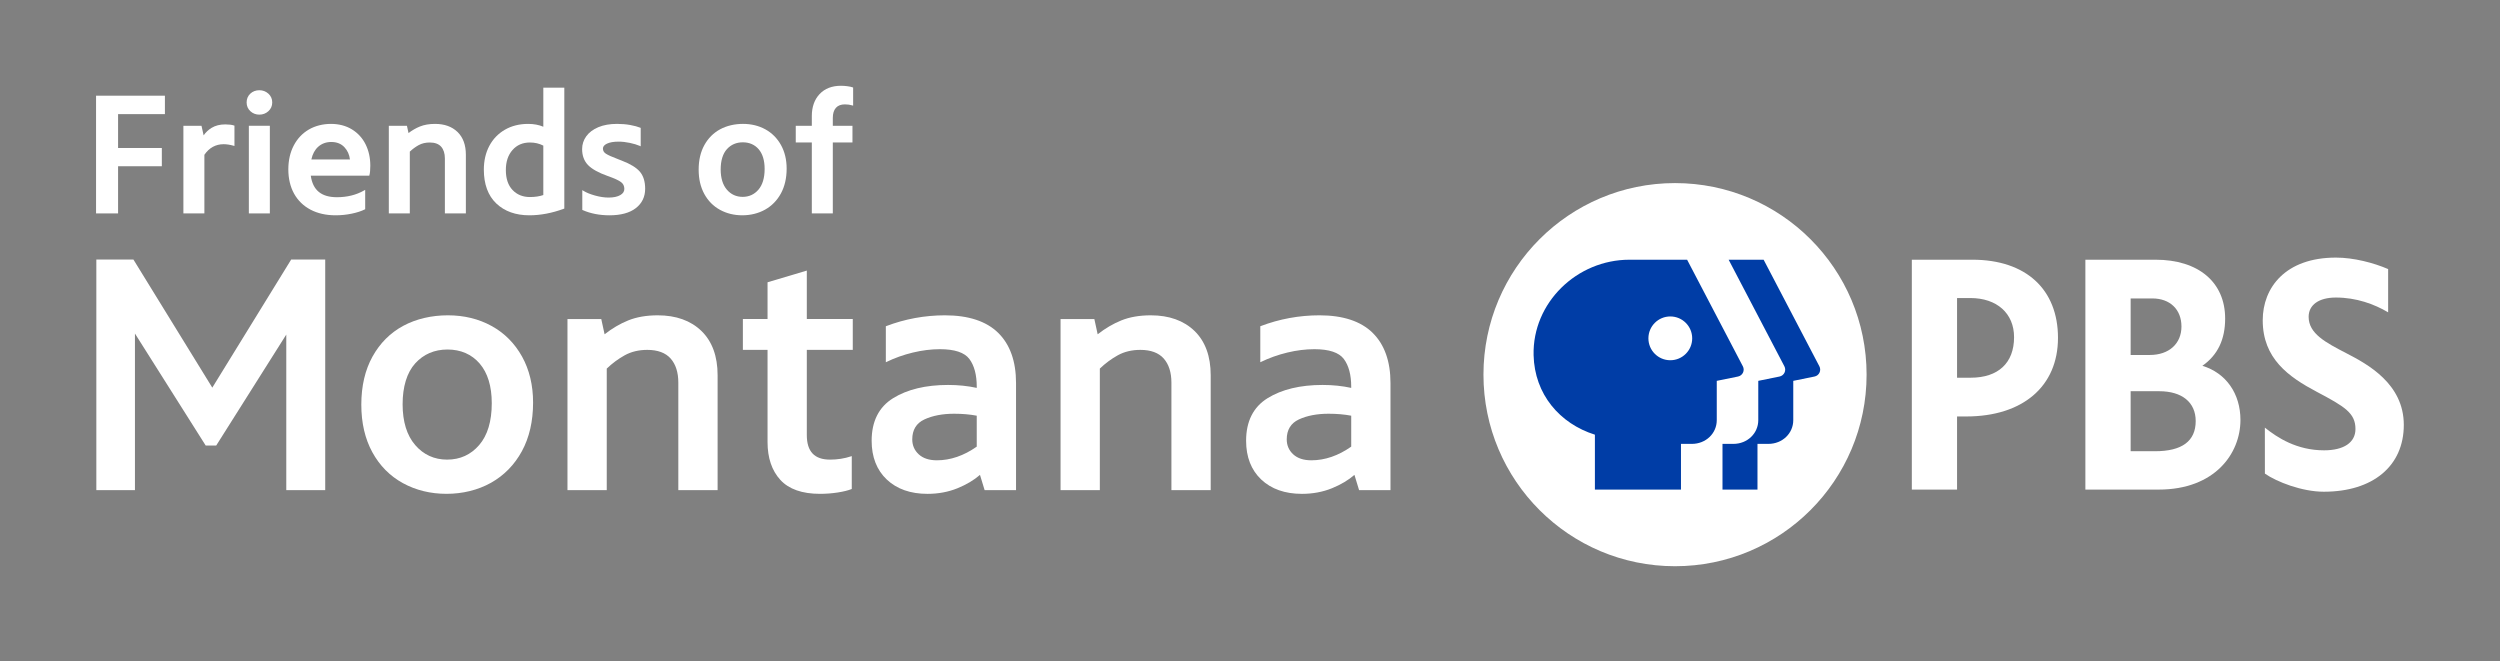 <?xml version="1.0" encoding="UTF-8"?>
<svg id="Layer_2" data-name="Layer 2" xmlns="http://www.w3.org/2000/svg" xmlns:xlink="http://www.w3.org/1999/xlink" viewBox="0 0 3326 880">
  <rect x="0" y="0" width="3326" height="880" fill="#808080" stroke="none"/>
  <defs>
    <style>
      .cls-1 {
        clip-path: url(#clippath);
      }

      .cls-2 {
        fill: none;
      }

      .cls-2, .cls-3, .cls-4 {
        stroke-width: 0px;
      }

      .cls-5 {
        clip-path: url(#clippath-1);
      }

      .cls-3 {
        fill: #fff;
      }

      .cls-4 {
        fill: #003da6;
      }
    </style>
    <clipPath id="clippath">
      <rect class="cls-2" y="0" width="3326" height="880"/>
    </clipPath>
    <clipPath id="clippath-1">
      <rect class="cls-2" y="0" width="3326" height="880"/>
    </clipPath>
  </defs>
  <g id="Layer_1-2" data-name="Layer 1">
    <g id="Friends-Of-MontanaPBS_LOGO_White_PMS293_v19">
      <g class="cls-1">
        <g class="cls-5">
          <path class="cls-3" d="M2483.31,498.44c0,140.76-114.1,254.86-254.86,254.86s-254.86-114.1-254.86-254.86,114.11-254.86,254.86-254.86,254.86,114.11,254.86,254.86"/>
          <path class="cls-3" d="M3121.82,470.05c-27.88-14.44-50.41-26.2-50.41-48.57,0-15.81,13.53-25.64,36.31-25.64,27.05,0,51.05,8.75,69.46,19.68v-57.55c-19.28-8.3-45.78-15.27-69.5-15.27-67.25,0-97.36,40.06-97.36,83.39,0,50.87,34.25,75.28,72.03,95.24,37.25,19.69,51.35,28.23,51.35,49.48,0,17.98-15.6,28.3-41.74,28.3-36.32,0-62.08-16.79-78.8-30.21l.05,61.19c15.66,10.94,49.33,24.1,78.36,24.1,65.28,0,106.45-34.06,106.45-88.89s-48.31-80.8-76.18-95.24"/>
          <path class="cls-3" d="M2624.11,345.53h-80.62v305.83h60.18v-97.29h12.12c75.35,0,122.15-40.07,122.15-104.57s-42.56-103.98-113.83-103.98M2603.67,396.51h17.69c35.33,0,58.16,20.44,58.16,52.08,0,34.27-21.03,53.92-57.69,53.92h-18.16v-106Z"/>
          <path class="cls-3" d="M2930.04,486.67c20.38-14.3,30.3-34.92,30.3-62.89,0-48.27-35.48-78.26-92.59-78.26h-93.36v305.83h97.52c74.74,0,108.78-47.99,108.78-92.59,0-35.28-19.29-62.53-50.64-72.1M2863.45,397.04c23.55,0,38.76,14.67,38.76,37.37s-16.49,37.84-42,37.84h-25.61v-75.21h28.85ZM2834.6,600.31v-79.83h38.09c30.35,0,48.47,14.84,48.47,39.69,0,26.64-18.17,40.14-54.02,40.14h-32.55Z"/>
          <path class="cls-4" d="M2414.05,500.93l-28.29,5.75v52.29c0,17.56-14.44,31.57-33.14,31.57h-14.47v60.81h-46.55v-60.81h14.47c18.69,0,33.14-14.01,33.14-31.57v-52.29l28.29-5.75c6.13-1.25,9.36-8.02,6.46-13.57l-74.18-141.84h46.55l74.18,141.84c2.9,5.54-.32,12.32-6.46,13.57"/>
          <path class="cls-4" d="M2318.71,487.37l-74.18-141.84h-76.77c-69.83,0-129.13,57.16-127.47,126.97,1.24,52.09,34.85,91.12,81.56,105.8v73.06h114.52v-60.81h14.47c18.69,0,33.14-14.01,33.14-31.57v-52.29l28.28-5.75c6.13-1.25,9.35-8.02,6.46-13.57M2222.17,479.26c-16.09,0-29.13-13.04-29.13-29.13s13.04-29.13,29.13-29.13,29.13,13.04,29.13,29.13-13.04,29.13-29.13,29.13"/>
          <polygon class="cls-3" points="282.44 515.71 177.51 345.3 128.17 345.3 128.17 652.05 179.53 652.05 179.53 443.75 273.63 592.7 287.67 592.7 380.87 445.1 380.87 652.05 432.67 652.05 432.67 345.3 387.38 345.3 282.44 515.71"/>
          <path class="cls-3" d="M654.08,433.72c-17.08-9.44-36.68-14.23-58.24-14.23s-42.13,4.71-59.36,14c-17.24,9.29-30.99,23.05-40.89,40.89-9.89,17.83-14.9,39.32-14.9,63.86s4.94,45.6,14.67,63.41c9.74,17.84,23.42,31.67,40.67,41.12,17.23,9.44,36.75,14.22,58.02,14.22s41.76-4.94,59.15-14.68c17.39-9.74,31.22-23.88,41.11-42.01,9.89-18.12,14.9-39.91,14.9-64.76,0-23.05-4.94-43.63-14.68-61.17-9.75-17.54-23.35-31.22-40.44-40.66M594.94,611.49c-17.15,0-31.47-6.52-42.56-19.39-11.11-12.89-16.74-31.16-16.74-54.31s5.63-42.01,16.73-54.3c11.09-12.27,25.57-18.49,43.02-18.49s32.15,6.3,42.79,18.71c10.66,12.44,16.07,30.18,16.07,52.73,0,24.04-5.63,42.77-16.74,55.65-11.09,12.86-25.41,19.39-42.56,19.39"/>
          <path class="cls-3" d="M933.19,440.32c-14.28-13.82-33.83-20.82-58.12-20.82-14.99,0-28.21,2.28-39.31,6.78-10.86,4.4-21.43,10.61-31.42,18.46l-4.41-20.29h-44.97v227.62h52.26v-161.71c7.38-7.06,15.46-13.04,24.02-17.76,8.58-4.73,18.64-7.13,29.88-7.13,13.87,0,24.33,3.88,31.1,11.52,6.78,7.67,10.22,18.45,10.22,32.04v143.03h52.26v-152.93c0-25.2-7.24-44.98-21.51-58.81Z"/>
          <path class="cls-3" d="M1073.4,359.97l-52.26,15.58v48.88h-32.82v41.02h32.82v122.7c0,21.02,5.72,37.92,16.99,50.25,11.28,12.34,29.03,18.6,52.75,18.6,8.06,0,16.02-.61,23.68-1.8,7.65-1.2,13.82-2.73,18.32-4.53l.31-.12v-43.75l-.66.22c-8.89,2.97-18.37,4.47-28.17,4.47-20.84,0-30.98-10.72-30.98-32.77v-113.26h61.15v-41.02h-61.15v-64.47Z"/>
          <path class="cls-3" d="M1257.25,419.49c-26.91,0-53.29,4.85-78.41,14.42l-.32.12v47.91l.72-.35c10.99-5.35,22.83-9.57,35.19-12.55,12.36-2.98,24.5-4.48,36.08-4.48,19.52,0,32.7,4.39,39.17,13.06,6.5,8.72,9.79,21.1,9.79,36.8v1.63c-11.81-2.6-24.64-3.92-38.17-3.92-29.63,0-54.23,5.92-73.1,17.61-18.95,11.73-28.56,30.79-28.56,56.63,0,21.63,6.78,38.99,20.17,51.62,13.37,12.62,31.56,19.02,54.07,19.02,14.39,0,27.84-2.51,39.98-7.46,11.85-4.83,21.91-10.81,29.91-17.79l6.18,20.29h41.79v-142.58c0-28.78-7.99-51.21-23.76-66.68-15.76-15.46-39.56-23.3-70.72-23.3M1299.46,553.05v41.15c-17.15,12.07-34.98,18.19-53.01,18.19-10.31,0-18.44-2.68-24.17-7.96-5.71-5.27-8.61-11.96-8.61-19.87,0-12.62,5.42-21.54,16.12-26.53,10.83-5.04,24.14-7.6,39.58-7.6,10.84,0,20.96.88,30.08,2.61"/>
          <path class="cls-3" d="M1589.2,440.32c-14.28-13.82-33.83-20.82-58.13-20.82-14.99,0-28.21,2.28-39.31,6.78-10.86,4.4-21.43,10.61-31.42,18.46l-4.41-20.29h-44.97v227.62h52.26v-161.71c7.38-7.06,15.46-13.04,24.02-17.76,8.58-4.73,18.64-7.13,29.89-7.13,13.87,0,24.33,3.88,31.1,11.52,6.78,7.67,10.22,18.45,10.22,32.04v143.03h52.26v-152.93c0-25.2-7.24-44.98-21.51-58.81Z"/>
          <path class="cls-3" d="M1826.16,442.79c-15.76-15.46-39.55-23.3-70.72-23.3-26.91,0-53.29,4.85-78.42,14.42l-.32.12v47.91l.72-.35c10.99-5.35,22.83-9.57,35.19-12.55,12.36-2.98,24.5-4.48,36.08-4.48,19.52,0,32.7,4.39,39.17,13.06,6.5,8.72,9.79,21.1,9.79,36.8v1.63c-11.81-2.6-24.64-3.92-38.17-3.92-29.63,0-54.23,5.92-73.1,17.61-18.95,11.73-28.56,30.79-28.56,56.63,0,21.63,6.78,38.99,20.17,51.62,13.37,12.62,31.56,19.02,54.07,19.02,14.39,0,27.84-2.51,39.98-7.46,11.85-4.83,21.9-10.81,29.91-17.79l6.18,20.3h41.78v-142.58c0-28.78-7.99-51.21-23.76-66.68M1797.66,553.05v41.15c-17.15,12.07-34.98,18.19-53.01,18.19-10.31,0-18.44-2.68-24.17-7.96-5.71-5.27-8.61-11.96-8.61-19.87,0-12.62,5.42-21.54,16.12-26.53,10.83-5.04,24.14-7.6,39.58-7.6,10.84,0,20.96.88,30.08,2.61"/>
          <polygon class="cls-3" points="127.8 283.93 157.09 283.93 157.09 221.17 215.3 221.17 215.3 196.89 157.09 196.89 157.09 151.83 219.39 151.83 219.39 127.31 127.8 127.31 127.8 283.93"/>
          <path class="cls-3" d="M299.56,165.51c-6.98,0-13.04,1.54-18.03,4.58-4.27,2.6-7.83,5.95-10.62,10l-2.83-12.76h-24.09v116.6h27.93v-78c6.42-9.35,15.03-14.09,25.6-14.09,3.98,0,8.4.68,13.14,2.01l1.27.36v-27.06l-.69-.23c-2.82-.94-6.75-1.42-11.69-1.42"/>
          <rect class="cls-3" x="331.07" y="167.33" width="27.93" height="116.6"/>
          <path class="cls-3" d="M357.07,124.61c-3.36-3.04-7.41-4.58-12.04-4.58s-8.85,1.55-12.06,4.6c-3.22,3.06-4.86,6.98-4.86,11.64s1.67,8.59,4.98,11.65c3.28,3.04,7.3,4.59,11.94,4.59s8.69-1.54,12.04-4.58c3.39-3.06,5.11-6.98,5.11-11.66s-1.72-8.59-5.11-11.66"/>
          <path class="cls-3" d="M468.22,172.14c-7.93-4.85-17.33-7.31-27.92-7.31s-20.96,2.53-29.5,7.53c-8.54,5-15.29,12.18-20.05,21.32-4.75,9.12-7.16,19.79-7.16,31.73s2.57,23.08,7.63,32.2c5.08,9.15,12.44,16.33,21.89,21.32,9.43,4.98,20.64,7.51,33.32,7.51,7.3,0,14.52-.73,21.46-2.18,6.95-1.45,12.8-3.35,17.41-5.65l.55-.28v-25.77l-1.5.86c-10.41,5.95-22.56,8.96-36.11,8.96-20.73,0-32.12-9.39-34.79-28.69h77.84l.2-.74c.78-2.81,1.17-7.03,1.17-12.55,0-10.41-2.1-19.93-6.24-28.3-4.16-8.39-10.29-15.11-18.22-19.96M414.24,212.12c1.55-7.2,4.61-12.88,9.11-16.89,4.71-4.21,10.57-6.34,17.41-6.34,7.25,0,13.13,2.34,17.46,6.96,4.13,4.41,6.61,9.88,7.35,16.27h-51.33Z"/>
          <path class="cls-3" d="M608.68,175.57c-7.36-7.13-17.43-10.74-29.91-10.74-7.67,0-14.46,1.17-20.16,3.48-5.22,2.11-10.3,5.04-15.13,8.71l-2.11-9.69h-24.09v116.6h27.93v-82.2c3.62-3.43,7.57-6.34,11.76-8.65,4.23-2.33,9.19-3.51,14.75-3.51,6.79,0,11.89,1.88,15.17,5.57,3.3,3.74,4.98,9.02,4.98,15.71v73.08h27.92v-78.08c0-12.95-3.74-23.14-11.1-30.28Z"/>
          <path class="cls-3" d="M722.82,168.6c-5.86-2.5-12.62-3.77-20.14-3.77-11.64,0-22.06,2.61-30.97,7.75-8.91,5.15-15.89,12.4-20.73,21.54-4.83,9.12-7.28,19.72-7.28,31.51,0,19.45,5.58,34.61,16.57,45.06,10.98,10.44,25.78,15.74,44.01,15.74,14.76,0,30.18-2.93,45.82-8.7l.66-.24V116.62h-27.93v51.97ZM722.82,259.48c-5.04,1.76-11.04,2.66-17.87,2.66-9.37,0-17.12-3.15-23.03-9.35-5.93-6.22-8.93-15.13-8.93-26.48s2.98-20.06,8.85-26.74c5.83-6.64,13.61-10,23.12-10,6.55,0,12.56,1.39,17.87,4.15v65.77Z"/>
          <path class="cls-3" d="M827.42,213.78l-5.24-2.05c-7.93-2.99-13.38-5.44-16.17-7.29-2.6-1.71-3.87-3.93-3.87-6.78,0-2.64,1.71-4.76,5.24-6.49,3.71-1.82,8.96-2.74,15.59-2.74,4.75,0,9.81.57,15.02,1.68,5.2,1.11,9.58,2.43,13,3.92l1.4.61v-24.48l-.62-.26c-3.37-1.38-7.84-2.58-13.27-3.58-5.42-.99-11.34-1.49-17.57-1.49-9.63,0-18.03,1.48-24.95,4.4-6.96,2.94-12.34,6.99-16,12.05-3.67,5.08-5.53,10.82-5.53,17.07,0,8.72,2.66,15.88,7.9,21.28,5.16,5.32,13.9,10.18,25.97,14.46,8.94,3.13,15.01,5.91,18.02,8.26,2.88,2.25,4.28,5.19,4.28,8.99,0,3.43-1.77,6.12-5.41,8.23-3.77,2.17-8.96,3.28-15.42,3.28-5.64,0-11.75-.9-18.15-2.69-6.4-1.79-11.6-3.89-15.43-6.26l-1.53-.94v26.32l.6.26c10.39,4.58,22.38,6.91,35.65,6.91,15.01,0,26.77-3.21,34.95-9.53,8.26-6.39,12.44-15.07,12.44-25.8,0-9.6-2.38-17.24-7.06-22.71-4.64-5.41-12.65-10.32-23.82-14.6"/>
          <path class="cls-3" d="M1018.3,172.11c-8.75-4.83-18.78-7.29-29.82-7.29s-21.55,2.41-30.38,7.17c-8.85,4.77-15.9,11.83-20.98,20.97-5.06,9.13-7.63,20.11-7.63,32.66s2.53,23.3,7.51,32.43c4.99,9.15,12.01,16.24,20.86,21.09,8.82,4.84,18.82,7.29,29.7,7.29s21.37-2.53,30.28-7.52c8.92-5,16.01-12.24,21.08-21.54,5.06-9.28,7.63-20.42,7.63-33.11,0-11.79-2.53-22.32-7.52-31.3-5-8.99-11.98-16.01-20.74-20.86M988.03,261.91c-8.45,0-15.5-3.21-20.96-9.54-5.5-6.38-8.28-15.45-8.28-26.97s2.78-20.88,8.27-26.95c5.46-6.04,12.59-9.11,21.2-9.11s15.83,3.1,21.07,9.2c5.27,6.15,7.94,14.96,7.94,26.18,0,11.97-2.79,21.28-8.28,27.65-5.46,6.33-12.51,9.54-20.96,9.54"/>
          <path class="cls-3" d="M1112.12,143.42c2.74-3.03,6.74-4.56,11.88-4.56,3.52,0,6.79.45,9.72,1.32l1.29.39v-24.11l-.66-.24c-1.73-.63-4.1-1.14-7.03-1.53-2.93-.38-5.8-.58-8.54-.58-11.9,0-21.44,3.7-28.35,11-6.9,7.28-10.39,17.16-10.39,29.34v12.87h-21.37v22.24h21.37v94.36h27.93v-94.36h26.15v-22.24h-26.15v-10.37c0-5.93,1.4-10.48,4.17-13.54"/>
        </g>
      </g>
    </g>
  </g>
</svg>